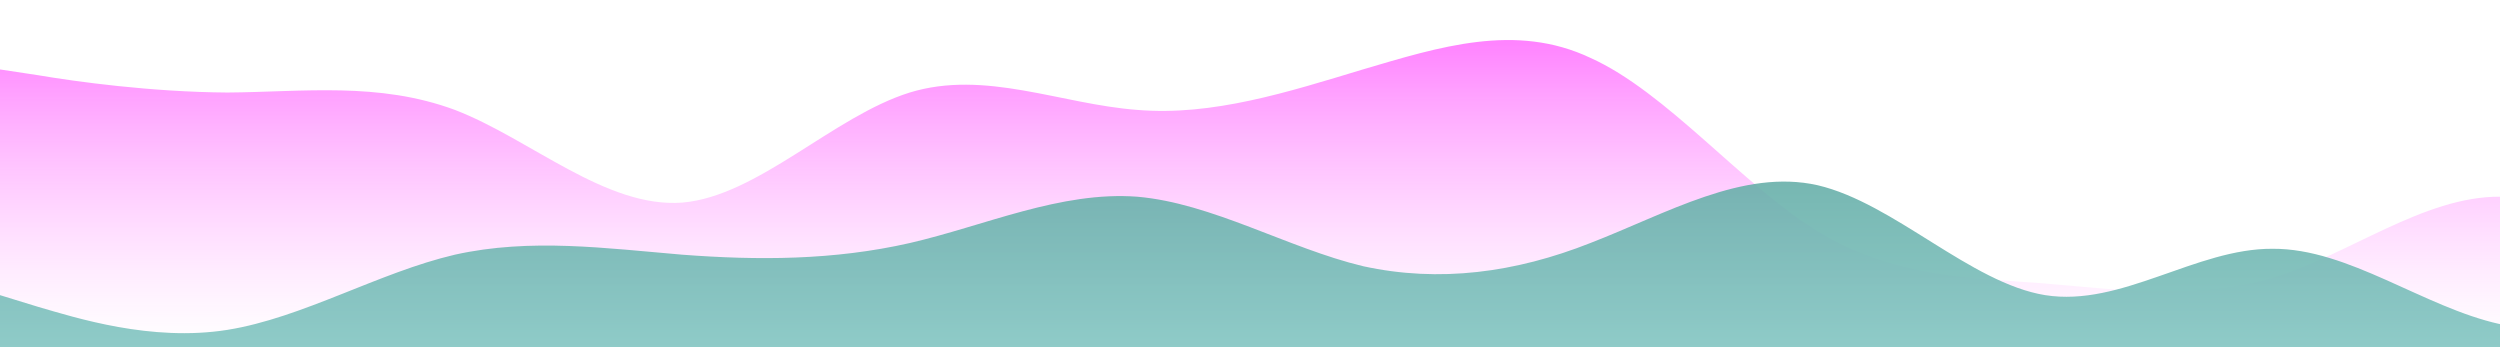 <?xml version="1.0" standalone="no"?>
<svg xmlns:xlink="http://www.w3.org/1999/xlink" id="wave" style="transform:rotate(0deg); transition: 0.3s" viewBox="0 0 1440 200" version="1.1" xmlns="http://www.w3.org/2000/svg"><defs><linearGradient id="sw-gradient-0" x1="0" x2="0" y1="1" y2="0"><stop stop-color="rgba(255, 188, 255, 0)" offset="0%"/><stop stop-color="rgba(255, 119, 255, 1)" offset="100%"/></linearGradient></defs><path style="transform:translate(0, 0px); opacity:1" fill="url(#sw-gradient-0)" d="M0,40L21.8,43.3C43.6,47,87,53,131,53.3C174.5,53,218,47,262,63.3C305.5,80,349,120,393,116.7C436.4,113,480,67,524,53.3C567.3,40,611,60,655,63.3C698.2,67,742,53,785,40C829.1,27,873,13,916,33.3C960,53,1004,107,1047,133.3C1090.9,160,1135,160,1178,163.3C1221.8,167,1265,173,1309,160C1352.7,147,1396,113,1440,113.3C1483.6,113,1527,147,1571,140C1614.5,133,1658,87,1702,60C1745.5,33,1789,27,1833,30C1876.4,33,1920,47,1964,50C2007.3,53,2051,47,2095,36.7C2138.2,27,2182,13,2225,30C2269.1,47,2313,93,2356,116.7C2400,140,2444,140,2487,136.7C2530.9,133,2575,127,2618,130C2661.8,133,2705,147,2749,136.7C2792.7,127,2836,93,2880,86.7C2923.6,80,2967,100,3011,106.7C3054.5,113,3098,107,3120,103.3L3141.8,100L3141.8,200L3120,200C3098.2,200,3055,200,3011,200C2967.3,200,2924,200,2880,200C2836.4,200,2793,200,2749,200C2705.5,200,2662,200,2618,200C2574.5,200,2531,200,2487,200C2443.6,200,2400,200,2356,200C2312.7,200,2269,200,2225,200C2181.8,200,2138,200,2095,200C2050.9,200,2007,200,1964,200C1920,200,1876,200,1833,200C1789.1,200,1745,200,1702,200C1658.2,200,1615,200,1571,200C1527.3,200,1484,200,1440,200C1396.4,200,1353,200,1309,200C1265.5,200,1222,200,1178,200C1134.5,200,1091,200,1047,200C1003.6,200,960,200,916,200C872.7,200,829,200,785,200C741.8,200,698,200,655,200C610.9,200,567,200,524,200C480,200,436,200,393,200C349.1,200,305,200,262,200C218.2,200,175,200,131,200C87.3,200,44,200,22,200L0,200Z"/><defs><linearGradient id="sw-gradient-1" x1="0" x2="0" y1="1" y2="0"><stop stop-color="rgba(145, 209, 207, 1)" offset="0%"/><stop stop-color="rgba(92, 166, 159, 1)" offset="100%"/></linearGradient></defs><path style="transform:translate(0, 50px); opacity:0.9" fill="url(#sw-gradient-1)" d="M0,120L21.8,126.7C43.6,133,87,147,131,140C174.5,133,218,107,262,96.7C305.5,87,349,93,393,96.7C436.4,100,480,100,524,90C567.3,80,611,60,655,63.3C698.2,67,742,93,785,103.3C829.1,113,873,107,916,90C960,73,1004,47,1047,56.7C1090.9,67,1135,113,1178,120C1221.8,127,1265,93,1309,93.3C1352.7,93,1396,127,1440,136.7C1483.6,147,1527,133,1571,133.3C1614.5,133,1658,147,1702,156.7C1745.5,167,1789,173,1833,160C1876.4,147,1920,113,1964,106.7C2007.3,100,2051,120,2095,120C2138.2,120,2182,100,2225,76.7C2269.1,53,2313,27,2356,26.7C2400,27,2444,53,2487,60C2530.9,67,2575,53,2618,40C2661.8,27,2705,13,2749,26.7C2792.7,40,2836,80,2880,90C2923.6,100,2967,80,3011,86.7C3054.5,93,3098,127,3120,143.3L3141.8,160L3141.8,200L3120,200C3098.2,200,3055,200,3011,200C2967.3,200,2924,200,2880,200C2836.4,200,2793,200,2749,200C2705.5,200,2662,200,2618,200C2574.5,200,2531,200,2487,200C2443.6,200,2400,200,2356,200C2312.7,200,2269,200,2225,200C2181.8,200,2138,200,2095,200C2050.9,200,2007,200,1964,200C1920,200,1876,200,1833,200C1789.1,200,1745,200,1702,200C1658.2,200,1615,200,1571,200C1527.3,200,1484,200,1440,200C1396.4,200,1353,200,1309,200C1265.5,200,1222,200,1178,200C1134.5,200,1091,200,1047,200C1003.6,200,960,200,916,200C872.7,200,829,200,785,200C741.8,200,698,200,655,200C610.9,200,567,200,524,200C480,200,436,200,393,200C349.1,200,305,200,262,200C218.2,200,175,200,131,200C87.3,200,44,200,22,200L0,200Z"/></svg>